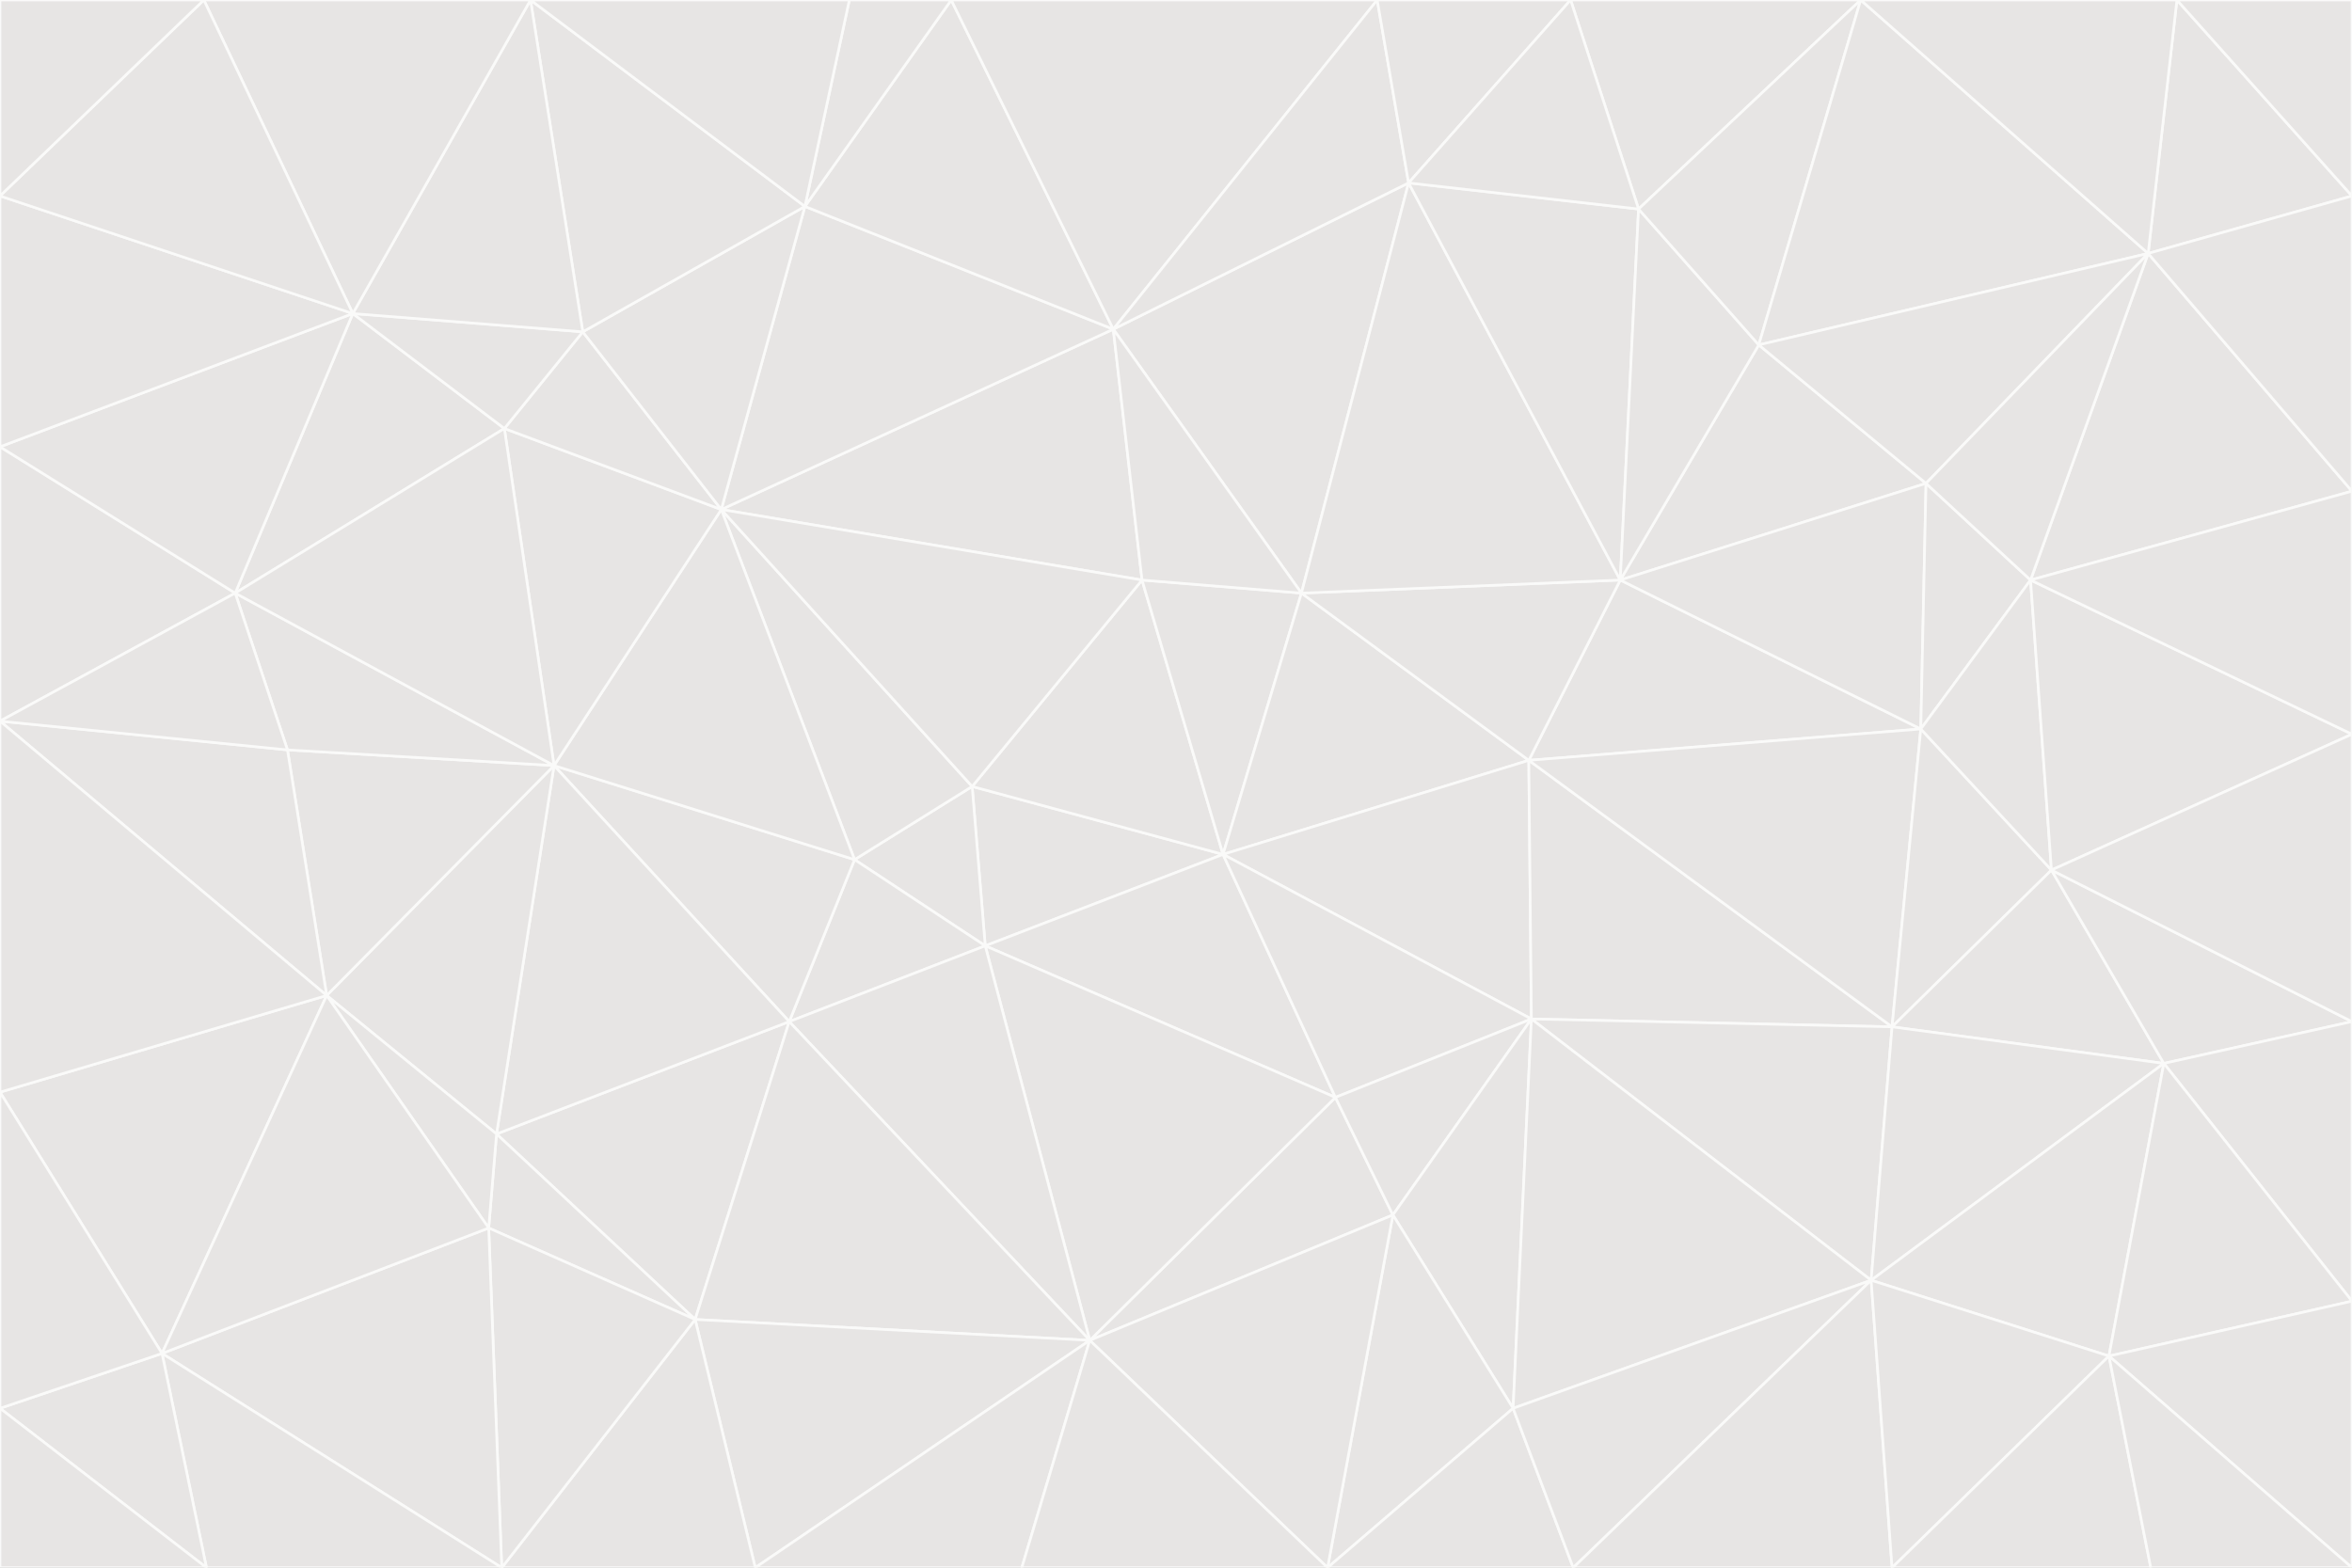 <svg id="visual" viewBox="0 0 900 600" width="900" height="600" xmlns="http://www.w3.org/2000/svg" xmlns:xlink="http://www.w3.org/1999/xlink" version="1.1"><rect x="0" y="0" width="900" height="600" fill="#333333" stroke="none"/><g stroke-width="1" stroke-linejoin="bevel"><path d="M468 327L372 301L377 362Z" fill="#e7e5e4" stroke="#fafaf9"></path><path d="M372 301L327 329L377 362Z" fill="#e7e5e4" stroke="#fafaf9"></path><path d="M468 327L437 222L372 301Z" fill="#e7e5e4" stroke="#fafaf9"></path><path d="M372 301L276 195L327 329Z" fill="#e7e5e4" stroke="#fafaf9"></path><path d="M468 327L498 227L437 222Z" fill="#e7e5e4" stroke="#fafaf9"></path><path d="M327 329L302 391L377 362Z" fill="#e7e5e4" stroke="#fafaf9"></path><path d="M377 362L511 420L468 327Z" fill="#e7e5e4" stroke="#fafaf9"></path><path d="M533 465L511 420L417 513Z" fill="#e7e5e4" stroke="#fafaf9"></path><path d="M468 327L585 291L498 227Z" fill="#e7e5e4" stroke="#fafaf9"></path><path d="M586 390L585 291L468 327Z" fill="#e7e5e4" stroke="#fafaf9"></path><path d="M417 513L511 420L377 362Z" fill="#e7e5e4" stroke="#fafaf9"></path><path d="M511 420L586 390L468 327Z" fill="#e7e5e4" stroke="#fafaf9"></path><path d="M533 465L586 390L511 420Z" fill="#e7e5e4" stroke="#fafaf9"></path><path d="M302 391L417 513L377 362Z" fill="#e7e5e4" stroke="#fafaf9"></path><path d="M426 126L276 195L437 222Z" fill="#e7e5e4" stroke="#fafaf9"></path><path d="M437 222L276 195L372 301Z" fill="#e7e5e4" stroke="#fafaf9"></path><path d="M327 329L212 293L302 391Z" fill="#e7e5e4" stroke="#fafaf9"></path><path d="M539 70L426 126L498 227Z" fill="#e7e5e4" stroke="#fafaf9"></path><path d="M498 227L426 126L437 222Z" fill="#e7e5e4" stroke="#fafaf9"></path><path d="M276 195L212 293L327 329Z" fill="#e7e5e4" stroke="#fafaf9"></path><path d="M735 279L620 222L585 291Z" fill="#e7e5e4" stroke="#fafaf9"></path><path d="M585 291L620 222L498 227Z" fill="#e7e5e4" stroke="#fafaf9"></path><path d="M190 434L266 505L302 391Z" fill="#e7e5e4" stroke="#fafaf9"></path><path d="M302 391L266 505L417 513Z" fill="#e7e5e4" stroke="#fafaf9"></path><path d="M212 293L190 434L302 391Z" fill="#e7e5e4" stroke="#fafaf9"></path><path d="M533 465L579 539L586 390Z" fill="#e7e5e4" stroke="#fafaf9"></path><path d="M586 390L724 393L585 291Z" fill="#e7e5e4" stroke="#fafaf9"></path><path d="M508 600L579 539L533 465Z" fill="#e7e5e4" stroke="#fafaf9"></path><path d="M508 600L533 465L417 513Z" fill="#e7e5e4" stroke="#fafaf9"></path><path d="M190 434L187 470L266 505Z" fill="#e7e5e4" stroke="#fafaf9"></path><path d="M426 126L308 79L276 195Z" fill="#e7e5e4" stroke="#fafaf9"></path><path d="M276 195L193 164L212 293Z" fill="#e7e5e4" stroke="#fafaf9"></path><path d="M289 600L417 513L266 505Z" fill="#e7e5e4" stroke="#fafaf9"></path><path d="M289 600L391 600L417 513Z" fill="#e7e5e4" stroke="#fafaf9"></path><path d="M223 127L193 164L276 195Z" fill="#e7e5e4" stroke="#fafaf9"></path><path d="M212 293L125 381L190 434Z" fill="#e7e5e4" stroke="#fafaf9"></path><path d="M190 434L125 381L187 470Z" fill="#e7e5e4" stroke="#fafaf9"></path><path d="M308 79L223 127L276 195Z" fill="#e7e5e4" stroke="#fafaf9"></path><path d="M620 222L539 70L498 227Z" fill="#e7e5e4" stroke="#fafaf9"></path><path d="M426 126L364 0L308 79Z" fill="#e7e5e4" stroke="#fafaf9"></path><path d="M391 600L508 600L417 513Z" fill="#e7e5e4" stroke="#fafaf9"></path><path d="M110 287L125 381L212 293Z" fill="#e7e5e4" stroke="#fafaf9"></path><path d="M192 600L289 600L266 505Z" fill="#e7e5e4" stroke="#fafaf9"></path><path d="M90 227L110 287L212 293Z" fill="#e7e5e4" stroke="#fafaf9"></path><path d="M716 490L724 393L586 390Z" fill="#e7e5e4" stroke="#fafaf9"></path><path d="M620 222L627 80L539 70Z" fill="#e7e5e4" stroke="#fafaf9"></path><path d="M724 393L735 279L585 291Z" fill="#e7e5e4" stroke="#fafaf9"></path><path d="M737 185L673 132L620 222Z" fill="#e7e5e4" stroke="#fafaf9"></path><path d="M673 132L627 80L620 222Z" fill="#e7e5e4" stroke="#fafaf9"></path><path d="M508 600L602 600L579 539Z" fill="#e7e5e4" stroke="#fafaf9"></path><path d="M579 539L716 490L586 390Z" fill="#e7e5e4" stroke="#fafaf9"></path><path d="M527 0L364 0L426 126Z" fill="#e7e5e4" stroke="#fafaf9"></path><path d="M308 79L203 0L223 127Z" fill="#e7e5e4" stroke="#fafaf9"></path><path d="M527 0L426 126L539 70Z" fill="#e7e5e4" stroke="#fafaf9"></path><path d="M364 0L325 0L308 79Z" fill="#e7e5e4" stroke="#fafaf9"></path><path d="M135 120L90 227L193 164Z" fill="#e7e5e4" stroke="#fafaf9"></path><path d="M602 600L716 490L579 539Z" fill="#e7e5e4" stroke="#fafaf9"></path><path d="M724 393L785 333L735 279Z" fill="#e7e5e4" stroke="#fafaf9"></path><path d="M135 120L193 164L223 127Z" fill="#e7e5e4" stroke="#fafaf9"></path><path d="M193 164L90 227L212 293Z" fill="#e7e5e4" stroke="#fafaf9"></path><path d="M0 418L62 518L125 381Z" fill="#e7e5e4" stroke="#fafaf9"></path><path d="M601 0L527 0L539 70Z" fill="#e7e5e4" stroke="#fafaf9"></path><path d="M203 0L135 120L223 127Z" fill="#e7e5e4" stroke="#fafaf9"></path><path d="M712 0L601 0L627 80Z" fill="#e7e5e4" stroke="#fafaf9"></path><path d="M735 279L737 185L620 222Z" fill="#e7e5e4" stroke="#fafaf9"></path><path d="M187 470L192 600L266 505Z" fill="#e7e5e4" stroke="#fafaf9"></path><path d="M62 518L192 600L187 470Z" fill="#e7e5e4" stroke="#fafaf9"></path><path d="M828 407L785 333L724 393Z" fill="#e7e5e4" stroke="#fafaf9"></path><path d="M735 279L777 222L737 185Z" fill="#e7e5e4" stroke="#fafaf9"></path><path d="M785 333L777 222L735 279Z" fill="#e7e5e4" stroke="#fafaf9"></path><path d="M712 0L627 80L673 132Z" fill="#e7e5e4" stroke="#fafaf9"></path><path d="M712 0L673 132L822 97Z" fill="#e7e5e4" stroke="#fafaf9"></path><path d="M627 80L601 0L539 70Z" fill="#e7e5e4" stroke="#fafaf9"></path><path d="M325 0L203 0L308 79Z" fill="#e7e5e4" stroke="#fafaf9"></path><path d="M0 276L125 381L110 287Z" fill="#e7e5e4" stroke="#fafaf9"></path><path d="M125 381L62 518L187 470Z" fill="#e7e5e4" stroke="#fafaf9"></path><path d="M602 600L724 600L716 490Z" fill="#e7e5e4" stroke="#fafaf9"></path><path d="M716 490L828 407L724 393Z" fill="#e7e5e4" stroke="#fafaf9"></path><path d="M807 519L828 407L716 490Z" fill="#e7e5e4" stroke="#fafaf9"></path><path d="M785 333L900 281L777 222Z" fill="#e7e5e4" stroke="#fafaf9"></path><path d="M0 171L0 276L90 227Z" fill="#e7e5e4" stroke="#fafaf9"></path><path d="M90 227L0 276L110 287Z" fill="#e7e5e4" stroke="#fafaf9"></path><path d="M0 171L90 227L135 120Z" fill="#e7e5e4" stroke="#fafaf9"></path><path d="M0 276L0 418L125 381Z" fill="#e7e5e4" stroke="#fafaf9"></path><path d="M62 518L79 600L192 600Z" fill="#e7e5e4" stroke="#fafaf9"></path><path d="M0 539L79 600L62 518Z" fill="#e7e5e4" stroke="#fafaf9"></path><path d="M724 600L807 519L716 490Z" fill="#e7e5e4" stroke="#fafaf9"></path><path d="M822 97L673 132L737 185Z" fill="#e7e5e4" stroke="#fafaf9"></path><path d="M0 75L0 171L135 120Z" fill="#e7e5e4" stroke="#fafaf9"></path><path d="M0 418L0 539L62 518Z" fill="#e7e5e4" stroke="#fafaf9"></path><path d="M900 188L822 97L777 222Z" fill="#e7e5e4" stroke="#fafaf9"></path><path d="M777 222L822 97L737 185Z" fill="#e7e5e4" stroke="#fafaf9"></path><path d="M203 0L78 0L135 120Z" fill="#e7e5e4" stroke="#fafaf9"></path><path d="M900 391L785 333L828 407Z" fill="#e7e5e4" stroke="#fafaf9"></path><path d="M900 391L900 281L785 333Z" fill="#e7e5e4" stroke="#fafaf9"></path><path d="M78 0L0 75L135 120Z" fill="#e7e5e4" stroke="#fafaf9"></path><path d="M900 498L900 391L828 407Z" fill="#e7e5e4" stroke="#fafaf9"></path><path d="M724 600L823 600L807 519Z" fill="#e7e5e4" stroke="#fafaf9"></path><path d="M807 519L900 498L828 407Z" fill="#e7e5e4" stroke="#fafaf9"></path><path d="M0 539L0 600L79 600Z" fill="#e7e5e4" stroke="#fafaf9"></path><path d="M900 281L900 188L777 222Z" fill="#e7e5e4" stroke="#fafaf9"></path><path d="M900 600L900 498L807 519Z" fill="#e7e5e4" stroke="#fafaf9"></path><path d="M78 0L0 0L0 75Z" fill="#e7e5e4" stroke="#fafaf9"></path><path d="M900 75L833 0L822 97Z" fill="#e7e5e4" stroke="#fafaf9"></path><path d="M822 97L833 0L712 0Z" fill="#e7e5e4" stroke="#fafaf9"></path><path d="M900 188L900 75L822 97Z" fill="#e7e5e4" stroke="#fafaf9"></path><path d="M823 600L900 600L807 519Z" fill="#e7e5e4" stroke="#fafaf9"></path><path d="M900 75L900 0L833 0Z" fill="#e7e5e4" stroke="#fafaf9"></path></g></svg>